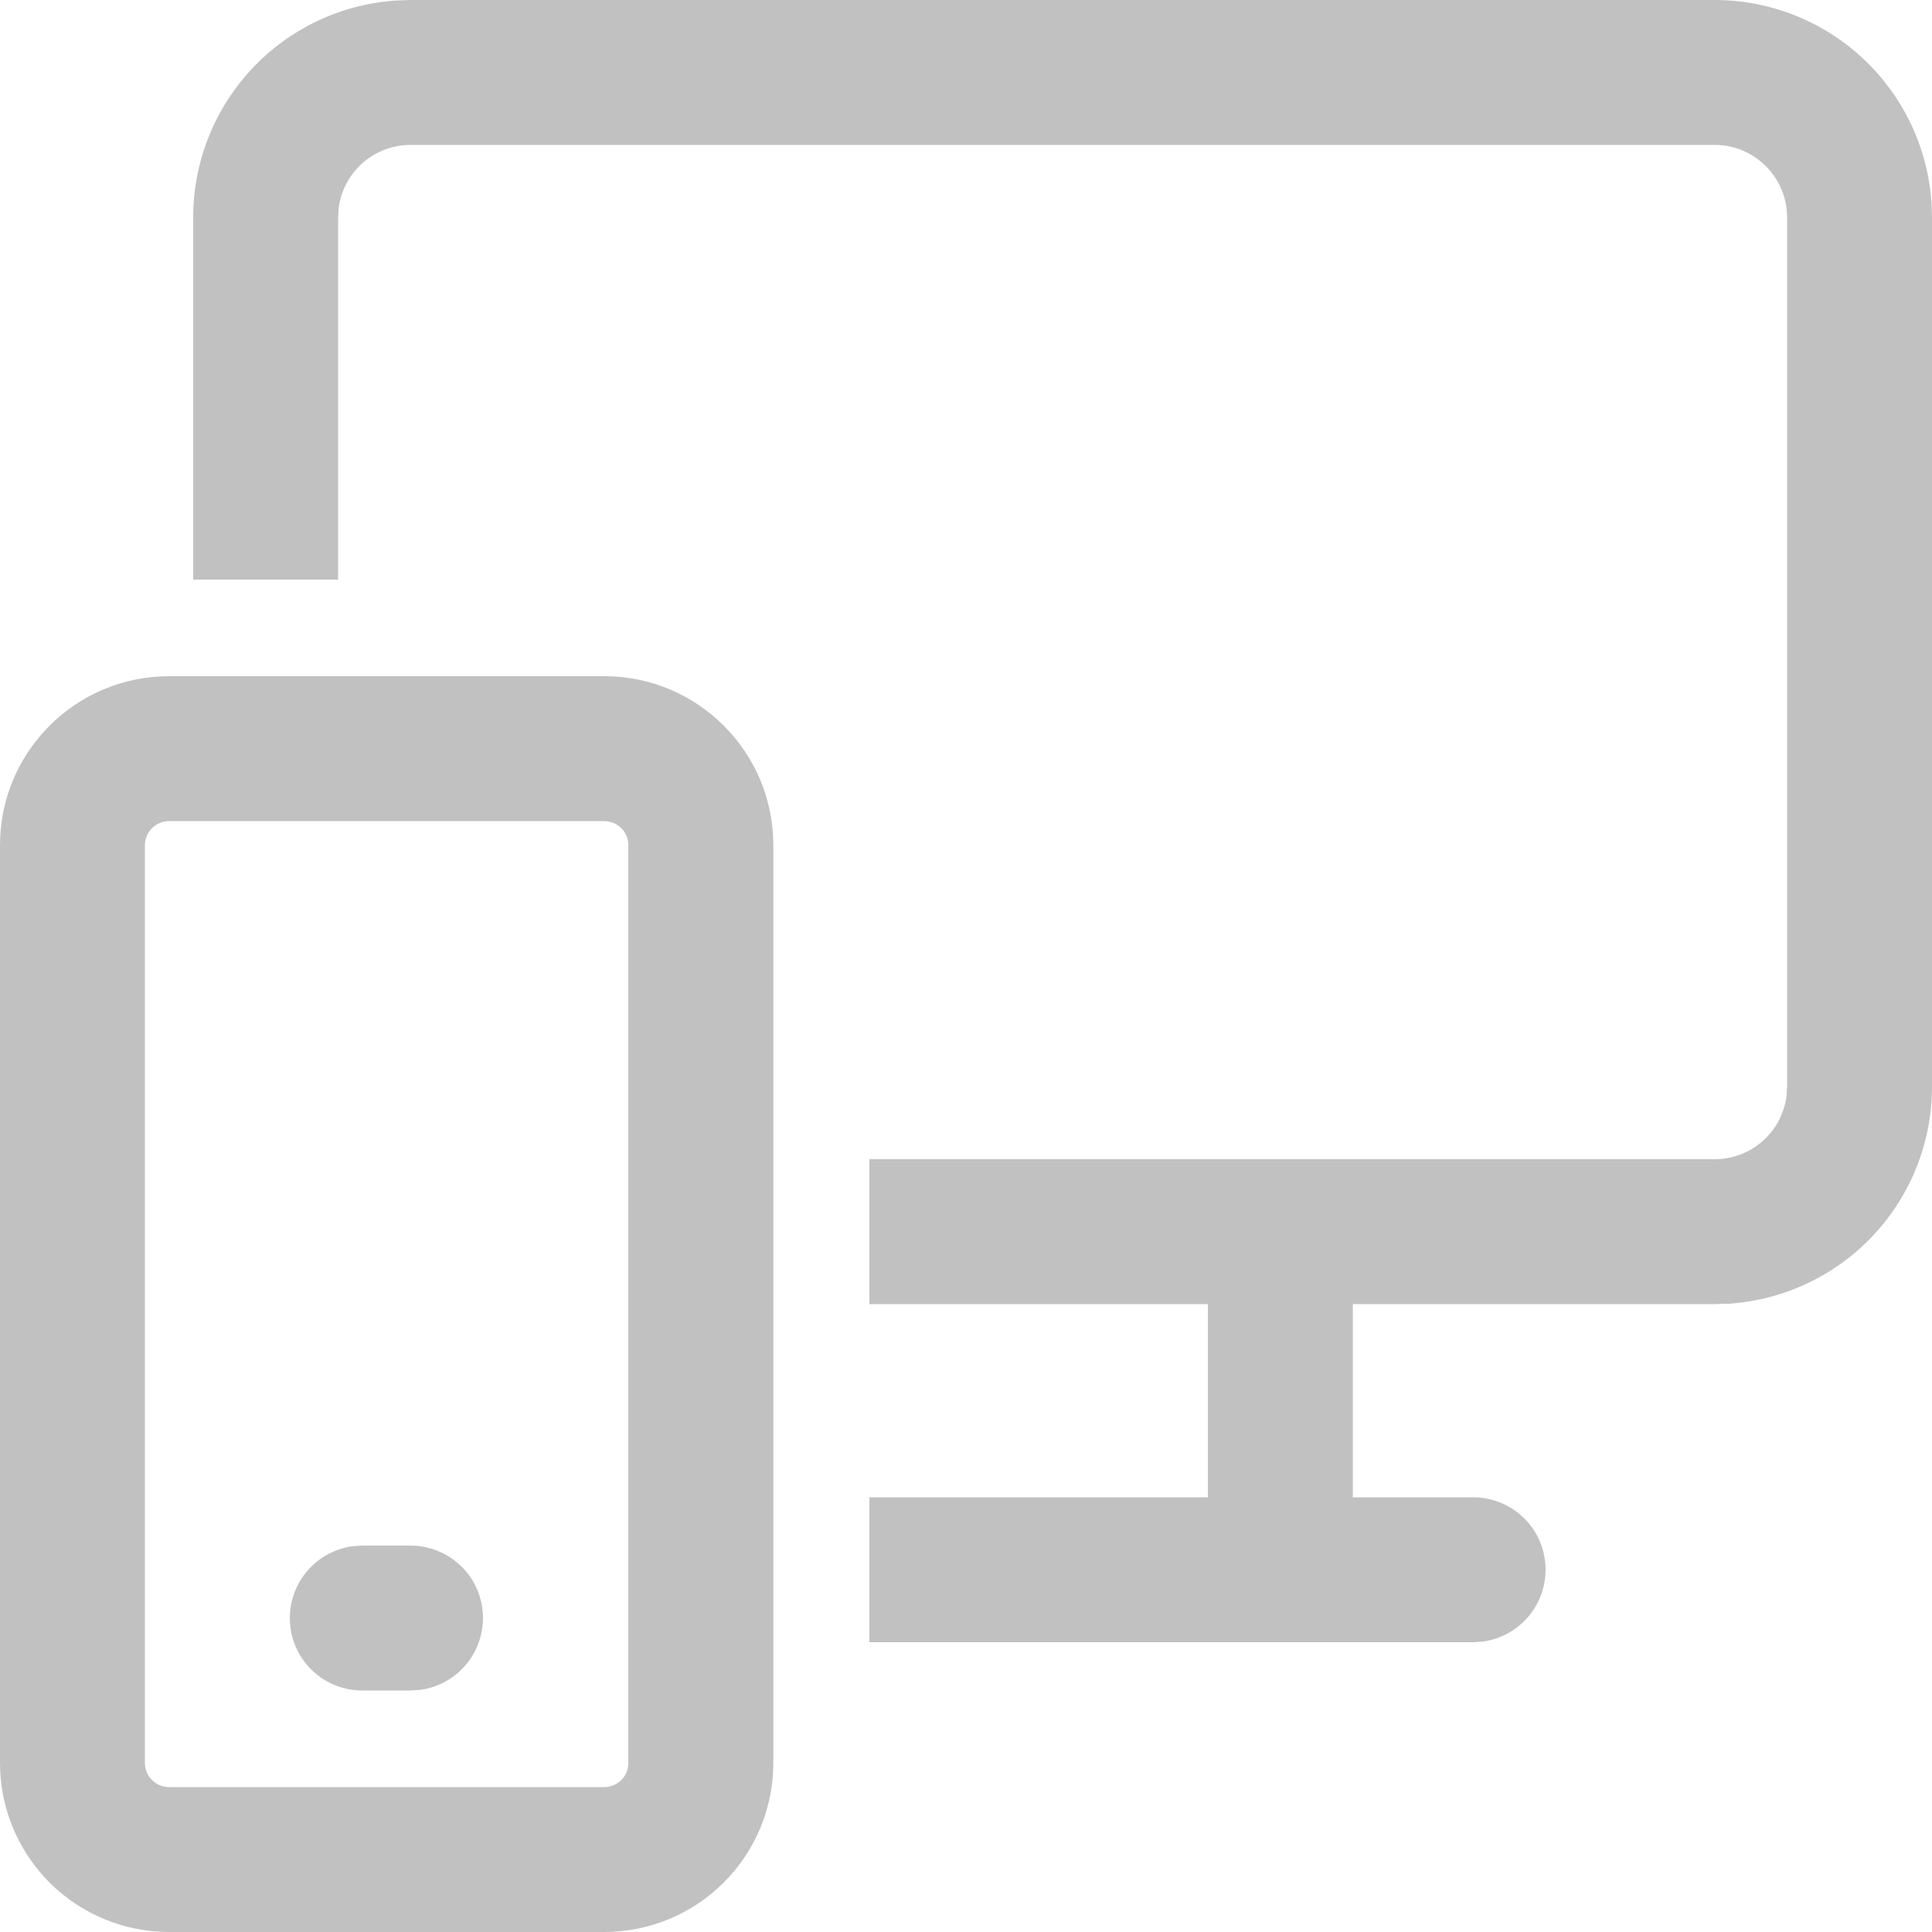 <svg width="18" height="18" viewBox="0 0 18 18" fill="none" xmlns="http://www.w3.org/2000/svg">
<path d="M5.63 6.3C6.499 6.3 7.205 7.005 7.205 7.875V16.425C7.205 16.843 7.039 17.243 6.743 17.539C6.448 17.834 6.047 18 5.63 18H1.575C1.157 18 0.757 17.834 0.461 17.539C0.166 17.243 0 16.843 0 16.425V7.875C0 7.005 0.706 6.3 1.575 6.3H5.63V6.3ZM5.63 7.65H1.575C1.515 7.65 1.458 7.674 1.416 7.716C1.374 7.758 1.35 7.815 1.35 7.875V16.425C1.35 16.549 1.451 16.65 1.575 16.65H5.63C5.689 16.65 5.746 16.626 5.789 16.584C5.831 16.542 5.854 16.485 5.854 16.425V7.875C5.854 7.815 5.831 7.758 5.789 7.716C5.746 7.674 5.689 7.65 5.63 7.65V7.65ZM3.825 14.4C3.996 14.4 4.161 14.465 4.286 14.582C4.411 14.698 4.487 14.858 4.498 15.029C4.51 15.2 4.456 15.368 4.348 15.501C4.24 15.634 4.086 15.72 3.917 15.744L3.825 15.75H3.375C3.204 15.75 3.039 15.685 2.914 15.568C2.789 15.451 2.713 15.292 2.702 15.121C2.69 14.95 2.744 14.782 2.852 14.649C2.96 14.516 3.114 14.43 3.283 14.406L3.375 14.4H3.825ZM15.975 1.52988e-08C16.488 -6.30197e-05 16.982 0.195 17.357 0.545C17.732 0.895 17.96 1.374 17.995 1.886L18 2.025V10.125C18 10.638 17.805 11.132 17.455 11.507C17.105 11.882 16.625 12.11 16.114 12.146L15.975 12.15H12.604V13.95H13.725C13.896 13.95 14.061 14.015 14.186 14.132C14.311 14.248 14.387 14.408 14.398 14.579C14.41 14.75 14.356 14.918 14.248 15.051C14.14 15.184 13.986 15.27 13.817 15.294L13.725 15.3H8.1V13.95H11.254V12.15H8.1V10.8H15.975C16.138 10.8 16.296 10.741 16.419 10.634C16.542 10.527 16.622 10.378 16.644 10.217L16.65 10.125V2.025C16.65 1.846 16.579 1.674 16.452 1.548C16.326 1.421 16.154 1.35 15.975 1.35H3.825C3.662 1.35 3.504 1.409 3.381 1.516C3.258 1.623 3.178 1.772 3.156 1.933L3.15 2.025V5.4H1.8V2.025C1.8 1.512 1.995 1.018 2.345 0.643C2.695 0.268 3.174 0.04 3.686 0.005L3.825 1.52988e-08H15.975Z" fill="#C1C1C1"/>
</svg>
